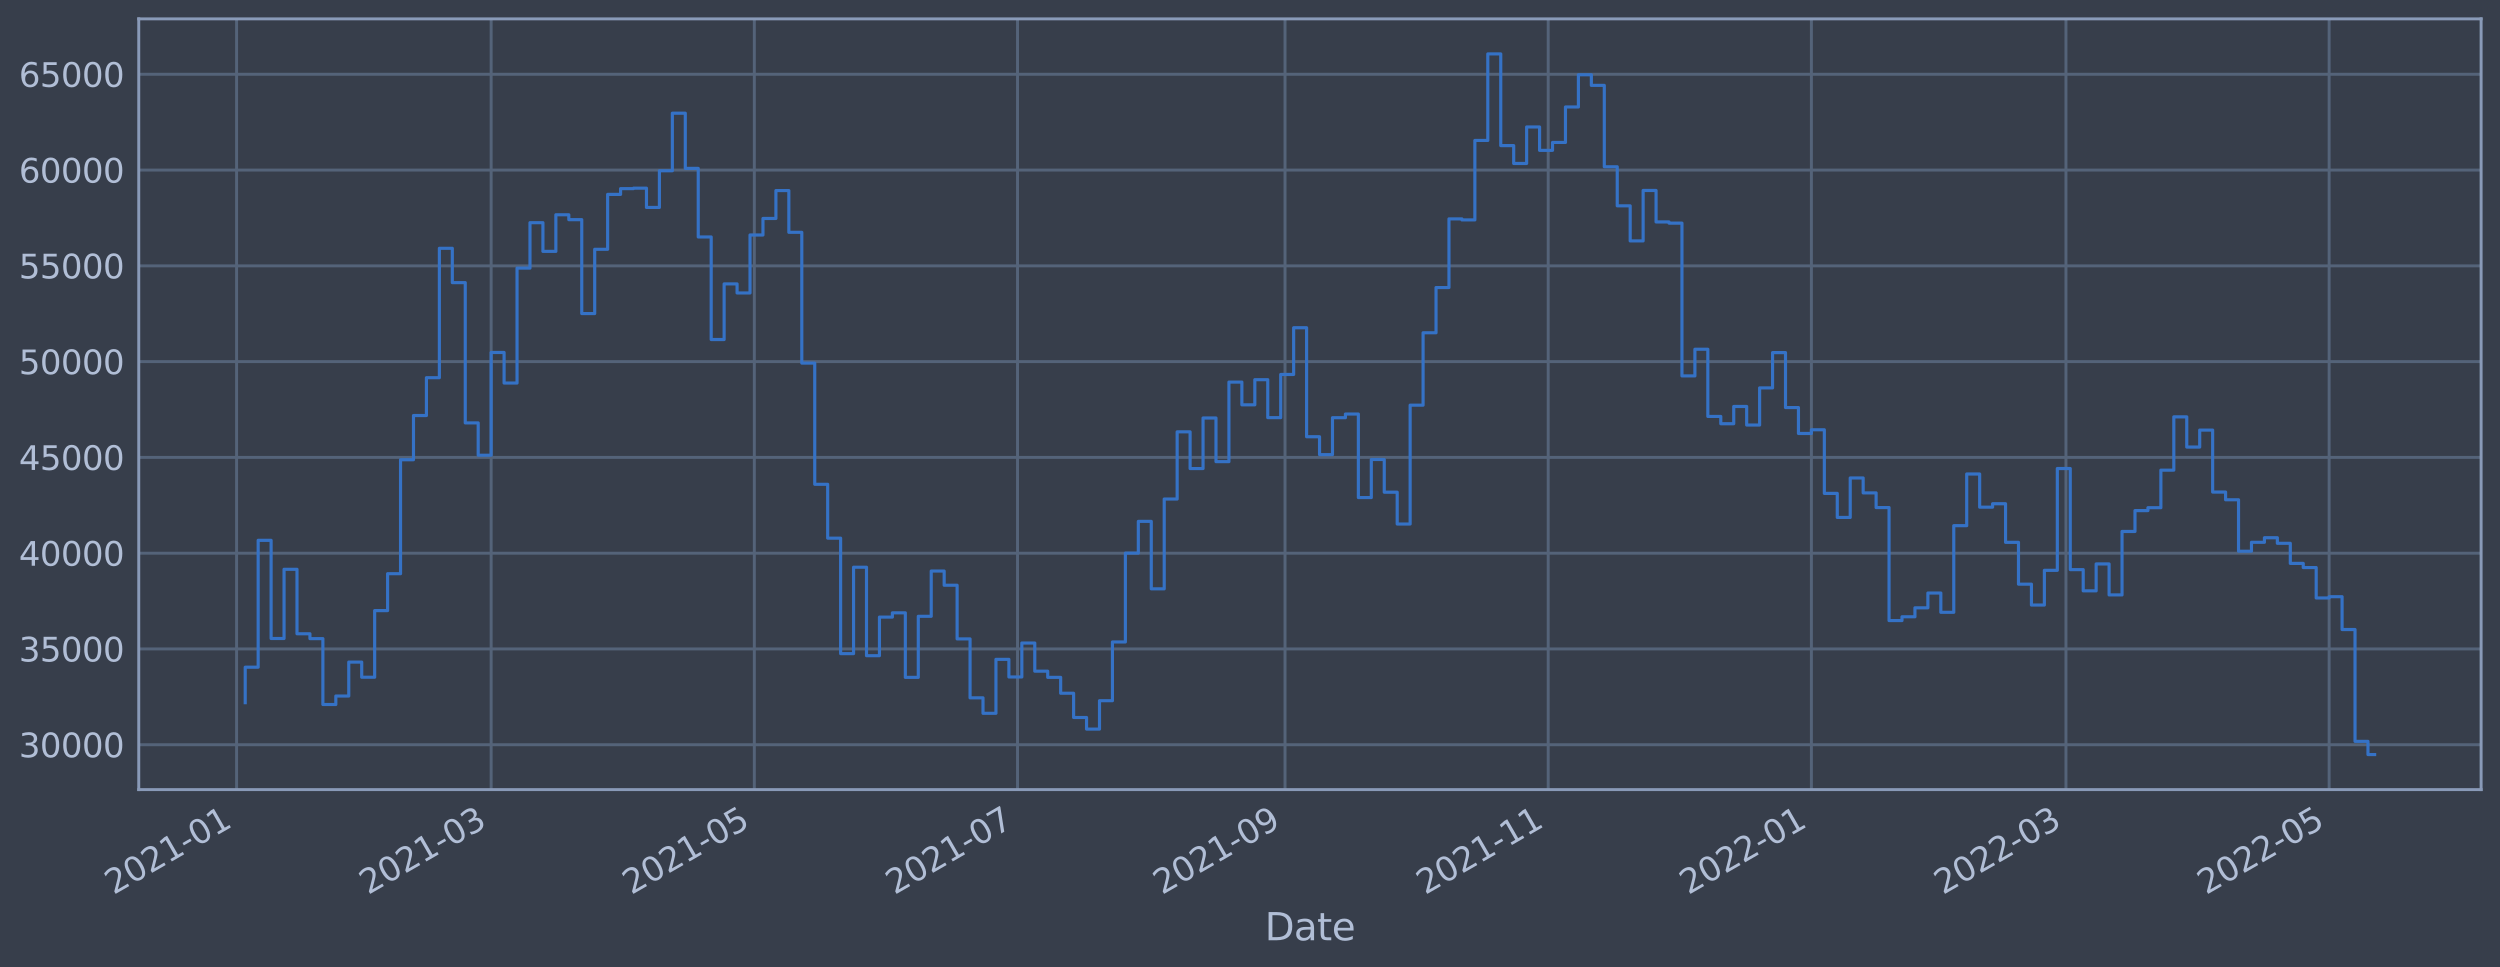 <?xml version="1.0" encoding="utf-8" standalone="no"?>
<!DOCTYPE svg PUBLIC "-//W3C//DTD SVG 1.1//EN"
  "http://www.w3.org/Graphics/SVG/1.1/DTD/svg11.dtd">
<svg xmlns:xlink="http://www.w3.org/1999/xlink" width="952.884pt" height="368.58pt" viewBox="0 0 952.884 368.58" xmlns="http://www.w3.org/2000/svg" version="1.1">
 <defs>
  <style type="text/css">*{stroke-linejoin: round; stroke-linecap: butt}</style>
 </defs>
 <g id="figure_1">
  <g id="patch_1">
   <path d="M 0 368.58 
L 952.884 368.58 
L 952.884 0 
L 0 0 
z
" style="fill: #373e4b"/>
  </g>
  <g id="axes_1">
   <g id="patch_2">
    <path d="M 52.884 300.96 
L 945.684 300.96 
L 945.684 7.2 
L 52.884 7.2 
z
" style="fill: #373e4b"/>
   </g>
   <g id="matplotlib.axis_1">
    <g id="xtick_1">
     <g id="line2d_1">
      <path d="M 90.177 300.96 
L 90.177 7.2 
" clip-path="url(#pa2a1d7610f)" style="fill: none; stroke: #546379; stroke-width: 1.12; stroke-linecap: square"/>
     </g>
     <g id="line2d_2"/>
     <g id="text_1">
      <!-- 2021-01 -->
      <g style="fill: #b1bed6" transform="translate(43.273 341.175)rotate(-30)scale(0.126 -0.126)">
       <defs>
        <path id="DejaVuSans-32" d="M 1228 531 
L 3431 531 
L 3431 0 
L 469 0 
L 469 531 
Q 828 903 1448 1529 
Q 2069 2156 2228 2338 
Q 2531 2678 2651 2914 
Q 2772 3150 2772 3378 
Q 2772 3750 2511 3984 
Q 2250 4219 1831 4219 
Q 1534 4219 1204 4116 
Q 875 4013 500 3803 
L 500 4441 
Q 881 4594 1212 4672 
Q 1544 4750 1819 4750 
Q 2544 4750 2975 4387 
Q 3406 4025 3406 3419 
Q 3406 3131 3298 2873 
Q 3191 2616 2906 2266 
Q 2828 2175 2409 1742 
Q 1991 1309 1228 531 
z
" transform="scale(0.016)"/>
        <path id="DejaVuSans-30" d="M 2034 4250 
Q 1547 4250 1301 3770 
Q 1056 3291 1056 2328 
Q 1056 1369 1301 889 
Q 1547 409 2034 409 
Q 2525 409 2770 889 
Q 3016 1369 3016 2328 
Q 3016 3291 2770 3770 
Q 2525 4250 2034 4250 
z
M 2034 4750 
Q 2819 4750 3233 4129 
Q 3647 3509 3647 2328 
Q 3647 1150 3233 529 
Q 2819 -91 2034 -91 
Q 1250 -91 836 529 
Q 422 1150 422 2328 
Q 422 3509 836 4129 
Q 1250 4750 2034 4750 
z
" transform="scale(0.016)"/>
        <path id="DejaVuSans-31" d="M 794 531 
L 1825 531 
L 1825 4091 
L 703 3866 
L 703 4441 
L 1819 4666 
L 2450 4666 
L 2450 531 
L 3481 531 
L 3481 0 
L 794 0 
L 794 531 
z
" transform="scale(0.016)"/>
        <path id="DejaVuSans-2d" d="M 313 2009 
L 1997 2009 
L 1997 1497 
L 313 1497 
L 313 2009 
z
" transform="scale(0.016)"/>
       </defs>
       <use xlink:href="#DejaVuSans-32"/>
       <use xlink:href="#DejaVuSans-30" x="63.623"/>
       <use xlink:href="#DejaVuSans-32" x="127.246"/>
       <use xlink:href="#DejaVuSans-31" x="190.869"/>
       <use xlink:href="#DejaVuSans-2d" x="254.492"/>
       <use xlink:href="#DejaVuSans-30" x="290.576"/>
       <use xlink:href="#DejaVuSans-31" x="354.199"/>
      </g>
     </g>
    </g>
    <g id="xtick_2">
     <g id="line2d_3">
      <path d="M 187.202 300.96 
L 187.202 7.2 
" clip-path="url(#pa2a1d7610f)" style="fill: none; stroke: #546379; stroke-width: 1.12; stroke-linecap: square"/>
     </g>
     <g id="line2d_4"/>
     <g id="text_2">
      <!-- 2021-03 -->
      <g style="fill: #b1bed6" transform="translate(140.299 341.175)rotate(-30)scale(0.126 -0.126)">
       <defs>
        <path id="DejaVuSans-33" d="M 2597 2516 
Q 3050 2419 3304 2112 
Q 3559 1806 3559 1356 
Q 3559 666 3084 287 
Q 2609 -91 1734 -91 
Q 1441 -91 1130 -33 
Q 819 25 488 141 
L 488 750 
Q 750 597 1062 519 
Q 1375 441 1716 441 
Q 2309 441 2620 675 
Q 2931 909 2931 1356 
Q 2931 1769 2642 2001 
Q 2353 2234 1838 2234 
L 1294 2234 
L 1294 2753 
L 1863 2753 
Q 2328 2753 2575 2939 
Q 2822 3125 2822 3475 
Q 2822 3834 2567 4026 
Q 2313 4219 1838 4219 
Q 1578 4219 1281 4162 
Q 984 4106 628 3988 
L 628 4550 
Q 988 4650 1302 4700 
Q 1616 4750 1894 4750 
Q 2613 4750 3031 4423 
Q 3450 4097 3450 3541 
Q 3450 3153 3228 2886 
Q 3006 2619 2597 2516 
z
" transform="scale(0.016)"/>
       </defs>
       <use xlink:href="#DejaVuSans-32"/>
       <use xlink:href="#DejaVuSans-30" x="63.623"/>
       <use xlink:href="#DejaVuSans-32" x="127.246"/>
       <use xlink:href="#DejaVuSans-31" x="190.869"/>
       <use xlink:href="#DejaVuSans-2d" x="254.492"/>
       <use xlink:href="#DejaVuSans-30" x="290.576"/>
       <use xlink:href="#DejaVuSans-33" x="354.199"/>
      </g>
     </g>
    </g>
    <g id="xtick_3">
     <g id="line2d_5">
      <path d="M 287.516 300.96 
L 287.516 7.2 
" clip-path="url(#pa2a1d7610f)" style="fill: none; stroke: #546379; stroke-width: 1.12; stroke-linecap: square"/>
     </g>
     <g id="line2d_6"/>
     <g id="text_3">
      <!-- 2021-05 -->
      <g style="fill: #b1bed6" transform="translate(240.613 341.175)rotate(-30)scale(0.126 -0.126)">
       <defs>
        <path id="DejaVuSans-35" d="M 691 4666 
L 3169 4666 
L 3169 4134 
L 1269 4134 
L 1269 2991 
Q 1406 3038 1543 3061 
Q 1681 3084 1819 3084 
Q 2600 3084 3056 2656 
Q 3513 2228 3513 1497 
Q 3513 744 3044 326 
Q 2575 -91 1722 -91 
Q 1428 -91 1123 -41 
Q 819 9 494 109 
L 494 744 
Q 775 591 1075 516 
Q 1375 441 1709 441 
Q 2250 441 2565 725 
Q 2881 1009 2881 1497 
Q 2881 1984 2565 2268 
Q 2250 2553 1709 2553 
Q 1456 2553 1204 2497 
Q 953 2441 691 2322 
L 691 4666 
z
" transform="scale(0.016)"/>
       </defs>
       <use xlink:href="#DejaVuSans-32"/>
       <use xlink:href="#DejaVuSans-30" x="63.623"/>
       <use xlink:href="#DejaVuSans-32" x="127.246"/>
       <use xlink:href="#DejaVuSans-31" x="190.869"/>
       <use xlink:href="#DejaVuSans-2d" x="254.492"/>
       <use xlink:href="#DejaVuSans-30" x="290.576"/>
       <use xlink:href="#DejaVuSans-35" x="354.199"/>
      </g>
     </g>
    </g>
    <g id="xtick_4">
     <g id="line2d_7">
      <path d="M 387.831 300.96 
L 387.831 7.2 
" clip-path="url(#pa2a1d7610f)" style="fill: none; stroke: #546379; stroke-width: 1.12; stroke-linecap: square"/>
     </g>
     <g id="line2d_8"/>
     <g id="text_4">
      <!-- 2021-07 -->
      <g style="fill: #b1bed6" transform="translate(340.927 341.175)rotate(-30)scale(0.126 -0.126)">
       <defs>
        <path id="DejaVuSans-37" d="M 525 4666 
L 3525 4666 
L 3525 4397 
L 1831 0 
L 1172 0 
L 2766 4134 
L 525 4134 
L 525 4666 
z
" transform="scale(0.016)"/>
       </defs>
       <use xlink:href="#DejaVuSans-32"/>
       <use xlink:href="#DejaVuSans-30" x="63.623"/>
       <use xlink:href="#DejaVuSans-32" x="127.246"/>
       <use xlink:href="#DejaVuSans-31" x="190.869"/>
       <use xlink:href="#DejaVuSans-2d" x="254.492"/>
       <use xlink:href="#DejaVuSans-30" x="290.576"/>
       <use xlink:href="#DejaVuSans-37" x="354.199"/>
      </g>
     </g>
    </g>
    <g id="xtick_5">
     <g id="line2d_9">
      <path d="M 489.79 300.96 
L 489.79 7.2 
" clip-path="url(#pa2a1d7610f)" style="fill: none; stroke: #546379; stroke-width: 1.12; stroke-linecap: square"/>
     </g>
     <g id="line2d_10"/>
     <g id="text_5">
      <!-- 2021-09 -->
      <g style="fill: #b1bed6" transform="translate(442.886 341.175)rotate(-30)scale(0.126 -0.126)">
       <defs>
        <path id="DejaVuSans-39" d="M 703 97 
L 703 672 
Q 941 559 1184 500 
Q 1428 441 1663 441 
Q 2288 441 2617 861 
Q 2947 1281 2994 2138 
Q 2813 1869 2534 1725 
Q 2256 1581 1919 1581 
Q 1219 1581 811 2004 
Q 403 2428 403 3163 
Q 403 3881 828 4315 
Q 1253 4750 1959 4750 
Q 2769 4750 3195 4129 
Q 3622 3509 3622 2328 
Q 3622 1225 3098 567 
Q 2575 -91 1691 -91 
Q 1453 -91 1209 -44 
Q 966 3 703 97 
z
M 1959 2075 
Q 2384 2075 2632 2365 
Q 2881 2656 2881 3163 
Q 2881 3666 2632 3958 
Q 2384 4250 1959 4250 
Q 1534 4250 1286 3958 
Q 1038 3666 1038 3163 
Q 1038 2656 1286 2365 
Q 1534 2075 1959 2075 
z
" transform="scale(0.016)"/>
       </defs>
       <use xlink:href="#DejaVuSans-32"/>
       <use xlink:href="#DejaVuSans-30" x="63.623"/>
       <use xlink:href="#DejaVuSans-32" x="127.246"/>
       <use xlink:href="#DejaVuSans-31" x="190.869"/>
       <use xlink:href="#DejaVuSans-2d" x="254.492"/>
       <use xlink:href="#DejaVuSans-30" x="290.576"/>
       <use xlink:href="#DejaVuSans-39" x="354.199"/>
      </g>
     </g>
    </g>
    <g id="xtick_6">
     <g id="line2d_11">
      <path d="M 590.104 300.96 
L 590.104 7.2 
" clip-path="url(#pa2a1d7610f)" style="fill: none; stroke: #546379; stroke-width: 1.12; stroke-linecap: square"/>
     </g>
     <g id="line2d_12"/>
     <g id="text_6">
      <!-- 2021-11 -->
      <g style="fill: #b1bed6" transform="translate(543.201 341.175)rotate(-30)scale(0.126 -0.126)">
       <use xlink:href="#DejaVuSans-32"/>
       <use xlink:href="#DejaVuSans-30" x="63.623"/>
       <use xlink:href="#DejaVuSans-32" x="127.246"/>
       <use xlink:href="#DejaVuSans-31" x="190.869"/>
       <use xlink:href="#DejaVuSans-2d" x="254.492"/>
       <use xlink:href="#DejaVuSans-31" x="290.576"/>
       <use xlink:href="#DejaVuSans-31" x="354.199"/>
      </g>
     </g>
    </g>
    <g id="xtick_7">
     <g id="line2d_13">
      <path d="M 690.418 300.96 
L 690.418 7.2 
" clip-path="url(#pa2a1d7610f)" style="fill: none; stroke: #546379; stroke-width: 1.12; stroke-linecap: square"/>
     </g>
     <g id="line2d_14"/>
     <g id="text_7">
      <!-- 2022-01 -->
      <g style="fill: #b1bed6" transform="translate(643.515 341.175)rotate(-30)scale(0.126 -0.126)">
       <use xlink:href="#DejaVuSans-32"/>
       <use xlink:href="#DejaVuSans-30" x="63.623"/>
       <use xlink:href="#DejaVuSans-32" x="127.246"/>
       <use xlink:href="#DejaVuSans-32" x="190.869"/>
       <use xlink:href="#DejaVuSans-2d" x="254.492"/>
       <use xlink:href="#DejaVuSans-30" x="290.576"/>
       <use xlink:href="#DejaVuSans-31" x="354.199"/>
      </g>
     </g>
    </g>
    <g id="xtick_8">
     <g id="line2d_15">
      <path d="M 787.444 300.96 
L 787.444 7.2 
" clip-path="url(#pa2a1d7610f)" style="fill: none; stroke: #546379; stroke-width: 1.12; stroke-linecap: square"/>
     </g>
     <g id="line2d_16"/>
     <g id="text_8">
      <!-- 2022-03 -->
      <g style="fill: #b1bed6" transform="translate(740.541 341.175)rotate(-30)scale(0.126 -0.126)">
       <use xlink:href="#DejaVuSans-32"/>
       <use xlink:href="#DejaVuSans-30" x="63.623"/>
       <use xlink:href="#DejaVuSans-32" x="127.246"/>
       <use xlink:href="#DejaVuSans-32" x="190.869"/>
       <use xlink:href="#DejaVuSans-2d" x="254.492"/>
       <use xlink:href="#DejaVuSans-30" x="290.576"/>
       <use xlink:href="#DejaVuSans-33" x="354.199"/>
      </g>
     </g>
    </g>
    <g id="xtick_9">
     <g id="line2d_17">
      <path d="M 887.758 300.96 
L 887.758 7.2 
" clip-path="url(#pa2a1d7610f)" style="fill: none; stroke: #546379; stroke-width: 1.12; stroke-linecap: square"/>
     </g>
     <g id="line2d_18"/>
     <g id="text_9">
      <!-- 2022-05 -->
      <g style="fill: #b1bed6" transform="translate(840.855 341.175)rotate(-30)scale(0.126 -0.126)">
       <use xlink:href="#DejaVuSans-32"/>
       <use xlink:href="#DejaVuSans-30" x="63.623"/>
       <use xlink:href="#DejaVuSans-32" x="127.246"/>
       <use xlink:href="#DejaVuSans-32" x="190.869"/>
       <use xlink:href="#DejaVuSans-2d" x="254.492"/>
       <use xlink:href="#DejaVuSans-30" x="290.576"/>
       <use xlink:href="#DejaVuSans-35" x="354.199"/>
      </g>
     </g>
    </g>
    <g id="text_10">
     <!-- Date -->
     <g style="fill: #b1bed6" transform="translate(482.075 358.386)scale(0.144 -0.144)">
      <defs>
       <path id="DejaVuSans-44" d="M 1259 4147 
L 1259 519 
L 2022 519 
Q 2988 519 3436 956 
Q 3884 1394 3884 2338 
Q 3884 3275 3436 3711 
Q 2988 4147 2022 4147 
L 1259 4147 
z
M 628 4666 
L 1925 4666 
Q 3281 4666 3915 4102 
Q 4550 3538 4550 2338 
Q 4550 1131 3912 565 
Q 3275 0 1925 0 
L 628 0 
L 628 4666 
z
" transform="scale(0.016)"/>
       <path id="DejaVuSans-61" d="M 2194 1759 
Q 1497 1759 1228 1600 
Q 959 1441 959 1056 
Q 959 750 1161 570 
Q 1363 391 1709 391 
Q 2188 391 2477 730 
Q 2766 1069 2766 1631 
L 2766 1759 
L 2194 1759 
z
M 3341 1997 
L 3341 0 
L 2766 0 
L 2766 531 
Q 2569 213 2275 61 
Q 1981 -91 1556 -91 
Q 1019 -91 701 211 
Q 384 513 384 1019 
Q 384 1609 779 1909 
Q 1175 2209 1959 2209 
L 2766 2209 
L 2766 2266 
Q 2766 2663 2505 2880 
Q 2244 3097 1772 3097 
Q 1472 3097 1187 3025 
Q 903 2953 641 2809 
L 641 3341 
Q 956 3463 1253 3523 
Q 1550 3584 1831 3584 
Q 2591 3584 2966 3190 
Q 3341 2797 3341 1997 
z
" transform="scale(0.016)"/>
       <path id="DejaVuSans-74" d="M 1172 4494 
L 1172 3500 
L 2356 3500 
L 2356 3053 
L 1172 3053 
L 1172 1153 
Q 1172 725 1289 603 
Q 1406 481 1766 481 
L 2356 481 
L 2356 0 
L 1766 0 
Q 1100 0 847 248 
Q 594 497 594 1153 
L 594 3053 
L 172 3053 
L 172 3500 
L 594 3500 
L 594 4494 
L 1172 4494 
z
" transform="scale(0.016)"/>
       <path id="DejaVuSans-65" d="M 3597 1894 
L 3597 1613 
L 953 1613 
Q 991 1019 1311 708 
Q 1631 397 2203 397 
Q 2534 397 2845 478 
Q 3156 559 3463 722 
L 3463 178 
Q 3153 47 2828 -22 
Q 2503 -91 2169 -91 
Q 1331 -91 842 396 
Q 353 884 353 1716 
Q 353 2575 817 3079 
Q 1281 3584 2069 3584 
Q 2775 3584 3186 3129 
Q 3597 2675 3597 1894 
z
M 3022 2063 
Q 3016 2534 2758 2815 
Q 2500 3097 2075 3097 
Q 1594 3097 1305 2825 
Q 1016 2553 972 2059 
L 3022 2063 
z
" transform="scale(0.016)"/>
      </defs>
      <use xlink:href="#DejaVuSans-44"/>
      <use xlink:href="#DejaVuSans-61" x="77.002"/>
      <use xlink:href="#DejaVuSans-74" x="138.281"/>
      <use xlink:href="#DejaVuSans-65" x="177.49"/>
     </g>
    </g>
   </g>
   <g id="matplotlib.axis_2">
    <g id="ytick_1">
     <g id="line2d_19">
      <path d="M 52.884 283.852 
L 945.684 283.852 
" clip-path="url(#pa2a1d7610f)" style="fill: none; stroke: #546379; stroke-width: 1.12; stroke-linecap: square"/>
     </g>
     <g id="line2d_20"/>
     <g id="text_11">
      <!-- 30000 -->
      <g style="fill: #b1bed6" transform="translate(7.2 288.639)scale(0.126 -0.126)">
       <use xlink:href="#DejaVuSans-33"/>
       <use xlink:href="#DejaVuSans-30" x="63.623"/>
       <use xlink:href="#DejaVuSans-30" x="127.246"/>
       <use xlink:href="#DejaVuSans-30" x="190.869"/>
       <use xlink:href="#DejaVuSans-30" x="254.492"/>
      </g>
     </g>
    </g>
    <g id="ytick_2">
     <g id="line2d_21">
      <path d="M 52.884 247.347 
L 945.684 247.347 
" clip-path="url(#pa2a1d7610f)" style="fill: none; stroke: #546379; stroke-width: 1.12; stroke-linecap: square"/>
     </g>
     <g id="line2d_22"/>
     <g id="text_12">
      <!-- 35000 -->
      <g style="fill: #b1bed6" transform="translate(7.2 252.135)scale(0.126 -0.126)">
       <use xlink:href="#DejaVuSans-33"/>
       <use xlink:href="#DejaVuSans-35" x="63.623"/>
       <use xlink:href="#DejaVuSans-30" x="127.246"/>
       <use xlink:href="#DejaVuSans-30" x="190.869"/>
       <use xlink:href="#DejaVuSans-30" x="254.492"/>
      </g>
     </g>
    </g>
    <g id="ytick_3">
     <g id="line2d_23">
      <path d="M 52.884 210.843 
L 945.684 210.843 
" clip-path="url(#pa2a1d7610f)" style="fill: none; stroke: #546379; stroke-width: 1.12; stroke-linecap: square"/>
     </g>
     <g id="line2d_24"/>
     <g id="text_13">
      <!-- 40000 -->
      <g style="fill: #b1bed6" transform="translate(7.2 215.63)scale(0.126 -0.126)">
       <defs>
        <path id="DejaVuSans-34" d="M 2419 4116 
L 825 1625 
L 2419 1625 
L 2419 4116 
z
M 2253 4666 
L 3047 4666 
L 3047 1625 
L 3713 1625 
L 3713 1100 
L 3047 1100 
L 3047 0 
L 2419 0 
L 2419 1100 
L 313 1100 
L 313 1709 
L 2253 4666 
z
" transform="scale(0.016)"/>
       </defs>
       <use xlink:href="#DejaVuSans-34"/>
       <use xlink:href="#DejaVuSans-30" x="63.623"/>
       <use xlink:href="#DejaVuSans-30" x="127.246"/>
       <use xlink:href="#DejaVuSans-30" x="190.869"/>
       <use xlink:href="#DejaVuSans-30" x="254.492"/>
      </g>
     </g>
    </g>
    <g id="ytick_4">
     <g id="line2d_25">
      <path d="M 52.884 174.338 
L 945.684 174.338 
" clip-path="url(#pa2a1d7610f)" style="fill: none; stroke: #546379; stroke-width: 1.12; stroke-linecap: square"/>
     </g>
     <g id="line2d_26"/>
     <g id="text_14">
      <!-- 45000 -->
      <g style="fill: #b1bed6" transform="translate(7.2 179.125)scale(0.126 -0.126)">
       <use xlink:href="#DejaVuSans-34"/>
       <use xlink:href="#DejaVuSans-35" x="63.623"/>
       <use xlink:href="#DejaVuSans-30" x="127.246"/>
       <use xlink:href="#DejaVuSans-30" x="190.869"/>
       <use xlink:href="#DejaVuSans-30" x="254.492"/>
      </g>
     </g>
    </g>
    <g id="ytick_5">
     <g id="line2d_27">
      <path d="M 52.884 137.833 
L 945.684 137.833 
" clip-path="url(#pa2a1d7610f)" style="fill: none; stroke: #546379; stroke-width: 1.12; stroke-linecap: square"/>
     </g>
     <g id="line2d_28"/>
     <g id="text_15">
      <!-- 50000 -->
      <g style="fill: #b1bed6" transform="translate(7.2 142.62)scale(0.126 -0.126)">
       <use xlink:href="#DejaVuSans-35"/>
       <use xlink:href="#DejaVuSans-30" x="63.623"/>
       <use xlink:href="#DejaVuSans-30" x="127.246"/>
       <use xlink:href="#DejaVuSans-30" x="190.869"/>
       <use xlink:href="#DejaVuSans-30" x="254.492"/>
      </g>
     </g>
    </g>
    <g id="ytick_6">
     <g id="line2d_29">
      <path d="M 52.884 101.328 
L 945.684 101.328 
" clip-path="url(#pa2a1d7610f)" style="fill: none; stroke: #546379; stroke-width: 1.12; stroke-linecap: square"/>
     </g>
     <g id="line2d_30"/>
     <g id="text_16">
      <!-- 55000 -->
      <g style="fill: #b1bed6" transform="translate(7.2 106.115)scale(0.126 -0.126)">
       <use xlink:href="#DejaVuSans-35"/>
       <use xlink:href="#DejaVuSans-35" x="63.623"/>
       <use xlink:href="#DejaVuSans-30" x="127.246"/>
       <use xlink:href="#DejaVuSans-30" x="190.869"/>
       <use xlink:href="#DejaVuSans-30" x="254.492"/>
      </g>
     </g>
    </g>
    <g id="ytick_7">
     <g id="line2d_31">
      <path d="M 52.884 64.823 
L 945.684 64.823 
" clip-path="url(#pa2a1d7610f)" style="fill: none; stroke: #546379; stroke-width: 1.12; stroke-linecap: square"/>
     </g>
     <g id="line2d_32"/>
     <g id="text_17">
      <!-- 60000 -->
      <g style="fill: #b1bed6" transform="translate(7.2 69.61)scale(0.126 -0.126)">
       <defs>
        <path id="DejaVuSans-36" d="M 2113 2584 
Q 1688 2584 1439 2293 
Q 1191 2003 1191 1497 
Q 1191 994 1439 701 
Q 1688 409 2113 409 
Q 2538 409 2786 701 
Q 3034 994 3034 1497 
Q 3034 2003 2786 2293 
Q 2538 2584 2113 2584 
z
M 3366 4563 
L 3366 3988 
Q 3128 4100 2886 4159 
Q 2644 4219 2406 4219 
Q 1781 4219 1451 3797 
Q 1122 3375 1075 2522 
Q 1259 2794 1537 2939 
Q 1816 3084 2150 3084 
Q 2853 3084 3261 2657 
Q 3669 2231 3669 1497 
Q 3669 778 3244 343 
Q 2819 -91 2113 -91 
Q 1303 -91 875 529 
Q 447 1150 447 2328 
Q 447 3434 972 4092 
Q 1497 4750 2381 4750 
Q 2619 4750 2861 4703 
Q 3103 4656 3366 4563 
z
" transform="scale(0.016)"/>
       </defs>
       <use xlink:href="#DejaVuSans-36"/>
       <use xlink:href="#DejaVuSans-30" x="63.623"/>
       <use xlink:href="#DejaVuSans-30" x="127.246"/>
       <use xlink:href="#DejaVuSans-30" x="190.869"/>
       <use xlink:href="#DejaVuSans-30" x="254.492"/>
      </g>
     </g>
    </g>
    <g id="ytick_8">
     <g id="line2d_33">
      <path d="M 52.884 28.318 
L 945.684 28.318 
" clip-path="url(#pa2a1d7610f)" style="fill: none; stroke: #546379; stroke-width: 1.12; stroke-linecap: square"/>
     </g>
     <g id="line2d_34"/>
     <g id="text_18">
      <!-- 65000 -->
      <g style="fill: #b1bed6" transform="translate(7.2 33.105)scale(0.126 -0.126)">
       <use xlink:href="#DejaVuSans-36"/>
       <use xlink:href="#DejaVuSans-35" x="63.623"/>
       <use xlink:href="#DejaVuSans-30" x="127.246"/>
       <use xlink:href="#DejaVuSans-30" x="190.869"/>
       <use xlink:href="#DejaVuSans-30" x="254.492"/>
      </g>
     </g>
    </g>
   </g>
   <g id="line2d_35">
    <path d="M 93.466 267.823 
L 93.466 254.308 
L 98.399 254.308 
L 98.399 205.949 
L 103.333 205.949 
L 103.333 243.369 
L 108.266 243.369 
L 108.266 216.987 
L 113.2 216.987 
L 113.2 241.558 
L 118.133 241.558 
L 118.133 243.412 
L 123.067 243.412 
L 123.067 268.522 
L 128 268.522 
L 128 265.295 
L 132.934 265.295 
L 132.934 252.354 
L 137.867 252.354 
L 137.867 258.132 
L 142.801 258.132 
L 142.801 232.73 
L 147.734 232.73 
L 147.734 218.668 
L 152.668 218.668 
L 152.668 175.227 
L 157.601 175.227 
L 157.601 158.384 
L 162.534 158.384 
L 162.534 143.965 
L 167.468 143.965 
L 167.468 94.636 
L 172.401 94.636 
L 172.401 107.728 
L 177.335 107.728 
L 177.335 161.193 
L 182.268 161.193 
L 182.268 173.506 
L 187.202 173.506 
L 187.202 134.345 
L 192.135 134.345 
L 192.135 145.998 
L 197.069 145.998 
L 197.069 102.193 
L 202.002 102.193 
L 202.002 84.877 
L 206.936 84.877 
L 206.936 95.817 
L 211.869 95.817 
L 211.869 81.864 
L 216.803 81.864 
L 216.803 83.724 
L 221.736 83.724 
L 221.736 119.52 
L 226.67 119.52 
L 226.67 95.02 
L 231.603 95.02 
L 231.603 74.094 
L 236.537 74.094 
L 236.537 71.895 
L 241.47 71.895 
L 241.47 71.729 
L 246.404 71.729 
L 246.404 79.07 
L 251.337 79.07 
L 251.337 65.079 
L 256.271 65.079 
L 256.271 43.145 
L 261.204 43.145 
L 261.204 64.187 
L 266.138 64.187 
L 266.138 90.318 
L 271.071 90.318 
L 271.071 129.414 
L 276.005 129.414 
L 276.005 108.215 
L 280.938 108.215 
L 280.938 111.665 
L 285.872 111.665 
L 285.872 89.57 
L 290.805 89.57 
L 290.805 83.271 
L 295.739 83.271 
L 295.739 72.643 
L 300.672 72.643 
L 300.672 88.551 
L 305.606 88.551 
L 305.606 138.398 
L 310.539 138.398 
L 310.539 184.586 
L 315.473 184.586 
L 315.473 205.116 
L 320.406 205.116 
L 320.406 249.14 
L 325.34 249.14 
L 325.34 216.201 
L 330.273 216.201 
L 330.273 249.92 
L 335.207 249.92 
L 335.207 235.209 
L 340.14 235.209 
L 340.14 233.581 
L 345.074 233.581 
L 345.074 258.19 
L 350.007 258.19 
L 350.007 234.902 
L 354.941 234.902 
L 354.941 217.656 
L 359.874 217.656 
L 359.874 223.073 
L 364.808 223.073 
L 364.808 243.521 
L 369.741 243.521 
L 369.741 265.983 
L 374.675 265.983 
L 374.675 271.875 
L 379.608 271.875 
L 379.608 251.314 
L 384.542 251.314 
L 384.542 258.03 
L 389.475 258.03 
L 389.475 245.089 
L 394.409 245.089 
L 394.409 255.824 
L 399.342 255.824 
L 399.342 258.185 
L 404.276 258.185 
L 404.276 264.238 
L 409.209 264.238 
L 409.209 273.476 
L 414.143 273.476 
L 414.143 277.895 
L 419.076 277.895 
L 419.076 267.076 
L 424.01 267.076 
L 424.01 244.681 
L 428.943 244.681 
L 428.943 210.824 
L 433.877 210.824 
L 433.877 198.73 
L 438.81 198.73 
L 438.81 224.437 
L 443.744 224.437 
L 443.744 190.21 
L 448.677 190.21 
L 448.677 164.602 
L 453.611 164.602 
L 453.611 178.588 
L 458.544 178.588 
L 458.544 159.324 
L 463.478 159.324 
L 463.478 175.959 
L 468.411 175.959 
L 468.411 145.63 
L 473.345 145.63 
L 473.345 154.299 
L 478.278 154.299 
L 478.278 144.718 
L 483.212 144.718 
L 483.212 159.19 
L 488.145 159.19 
L 488.145 142.732 
L 493.079 142.732 
L 493.079 124.917 
L 498.012 124.917 
L 498.012 166.464 
L 502.946 166.464 
L 502.946 173.28 
L 507.879 173.28 
L 507.879 159.209 
L 512.813 159.209 
L 512.813 157.811 
L 517.746 157.811 
L 517.746 189.658 
L 522.68 189.658 
L 522.68 175.148 
L 527.613 175.148 
L 527.613 187.606 
L 532.547 187.606 
L 532.547 199.728 
L 537.48 199.728 
L 537.48 154.427 
L 542.414 154.427 
L 542.414 126.839 
L 547.347 126.839 
L 547.347 109.598 
L 552.281 109.598 
L 552.281 83.426 
L 557.214 83.426 
L 557.214 83.822 
L 562.148 83.822 
L 562.148 53.534 
L 567.081 53.534 
L 567.081 20.553 
L 572.015 20.553 
L 572.015 55.497 
L 576.948 55.497 
L 576.948 62.303 
L 581.882 62.303 
L 581.882 48.401 
L 586.815 48.401 
L 586.815 57.306 
L 591.749 57.306 
L 591.749 54.296 
L 596.682 54.296 
L 596.682 40.779 
L 601.616 40.779 
L 601.616 28.488 
L 606.549 28.488 
L 606.549 32.545 
L 611.482 32.545 
L 611.482 63.565 
L 616.416 63.565 
L 616.416 78.454 
L 621.349 78.454 
L 621.349 91.825 
L 626.283 91.825 
L 626.283 72.595 
L 631.216 72.595 
L 631.216 84.592 
L 636.15 84.592 
L 636.15 85.048 
L 641.083 85.048 
L 641.083 143.28 
L 646.017 143.28 
L 646.017 133.121 
L 650.95 133.121 
L 650.95 158.732 
L 655.884 158.732 
L 655.884 161.509 
L 660.817 161.509 
L 660.817 154.929 
L 665.751 154.929 
L 665.751 162.004 
L 670.684 162.004 
L 670.684 147.847 
L 675.618 147.847 
L 675.618 134.395 
L 680.551 134.395 
L 680.551 155.346 
L 685.485 155.346 
L 685.485 165.215 
L 690.418 165.215 
L 690.418 163.81 
L 695.352 163.81 
L 695.352 188.059 
L 700.285 188.059 
L 700.285 197.23 
L 705.219 197.23 
L 705.219 182.179 
L 710.152 182.179 
L 710.152 187.87 
L 715.086 187.87 
L 715.086 193.455 
L 720.019 193.455 
L 720.019 236.536 
L 724.953 236.536 
L 724.953 235.09 
L 729.886 235.09 
L 729.886 231.673 
L 734.82 231.673 
L 734.82 226.039 
L 739.753 226.039 
L 739.753 233.383 
L 744.687 233.383 
L 744.687 200.362 
L 749.62 200.362 
L 749.62 180.666 
L 754.554 180.666 
L 754.554 193.311 
L 759.487 193.311 
L 759.487 191.999 
L 764.421 191.999 
L 764.421 206.712 
L 769.354 206.712 
L 769.354 222.653 
L 774.288 222.653 
L 774.288 230.617 
L 779.221 230.617 
L 779.221 217.385 
L 784.155 217.385 
L 784.155 178.581 
L 789.088 178.581 
L 789.088 217.112 
L 794.022 217.112 
L 794.022 225.207 
L 798.955 225.207 
L 798.955 214.947 
L 803.889 214.947 
L 803.889 226.756 
L 808.822 226.756 
L 808.822 202.57 
L 813.756 202.57 
L 813.756 194.617 
L 818.689 194.617 
L 818.689 193.52 
L 823.623 193.52 
L 823.623 179.198 
L 828.556 179.198 
L 828.556 158.889 
L 833.49 158.889 
L 833.49 170.401 
L 838.423 170.401 
L 838.423 163.93 
L 843.357 163.93 
L 843.357 187.551 
L 848.29 187.551 
L 848.29 190.49 
L 853.224 190.49 
L 853.224 210.096 
L 858.157 210.096 
L 858.157 206.709 
L 863.091 206.709 
L 863.091 204.96 
L 868.024 204.96 
L 868.024 207.09 
L 872.958 207.09 
L 872.958 214.744 
L 877.891 214.744 
L 877.891 216.324 
L 882.825 216.324 
L 882.825 227.918 
L 887.758 227.918 
L 887.758 227.436 
L 892.692 227.436 
L 892.692 239.951 
L 897.625 239.951 
L 897.625 282.57 
L 902.559 282.57 
L 902.559 287.607 
L 905.102 287.607 
L 905.102 287.607 
" clip-path="url(#pa2a1d7610f)" style="fill: none; stroke: #3572c6; stroke-width: 1.2; stroke-linecap: square"/>
   </g>
   <g id="patch_3">
    <path d="M 52.884 300.96 
L 52.884 7.2 
" style="fill: none; stroke: #899ab8; stroke-width: 1.12; stroke-linejoin: miter; stroke-linecap: square"/>
   </g>
   <g id="patch_4">
    <path d="M 945.684 300.96 
L 945.684 7.2 
" style="fill: none; stroke: #899ab8; stroke-width: 1.12; stroke-linejoin: miter; stroke-linecap: square"/>
   </g>
   <g id="patch_5">
    <path d="M 52.884 300.96 
L 945.684 300.96 
" style="fill: none; stroke: #899ab8; stroke-width: 1.12; stroke-linejoin: miter; stroke-linecap: square"/>
   </g>
   <g id="patch_6">
    <path d="M 52.884 7.2 
L 945.684 7.2 
" style="fill: none; stroke: #899ab8; stroke-width: 1.12; stroke-linejoin: miter; stroke-linecap: square"/>
   </g>
  </g>
 </g>
 <defs>
  <clipPath id="pa2a1d7610f">
   <rect x="52.884" y="7.2" width="892.8" height="293.76"/>
  </clipPath>
 </defs>
</svg>

